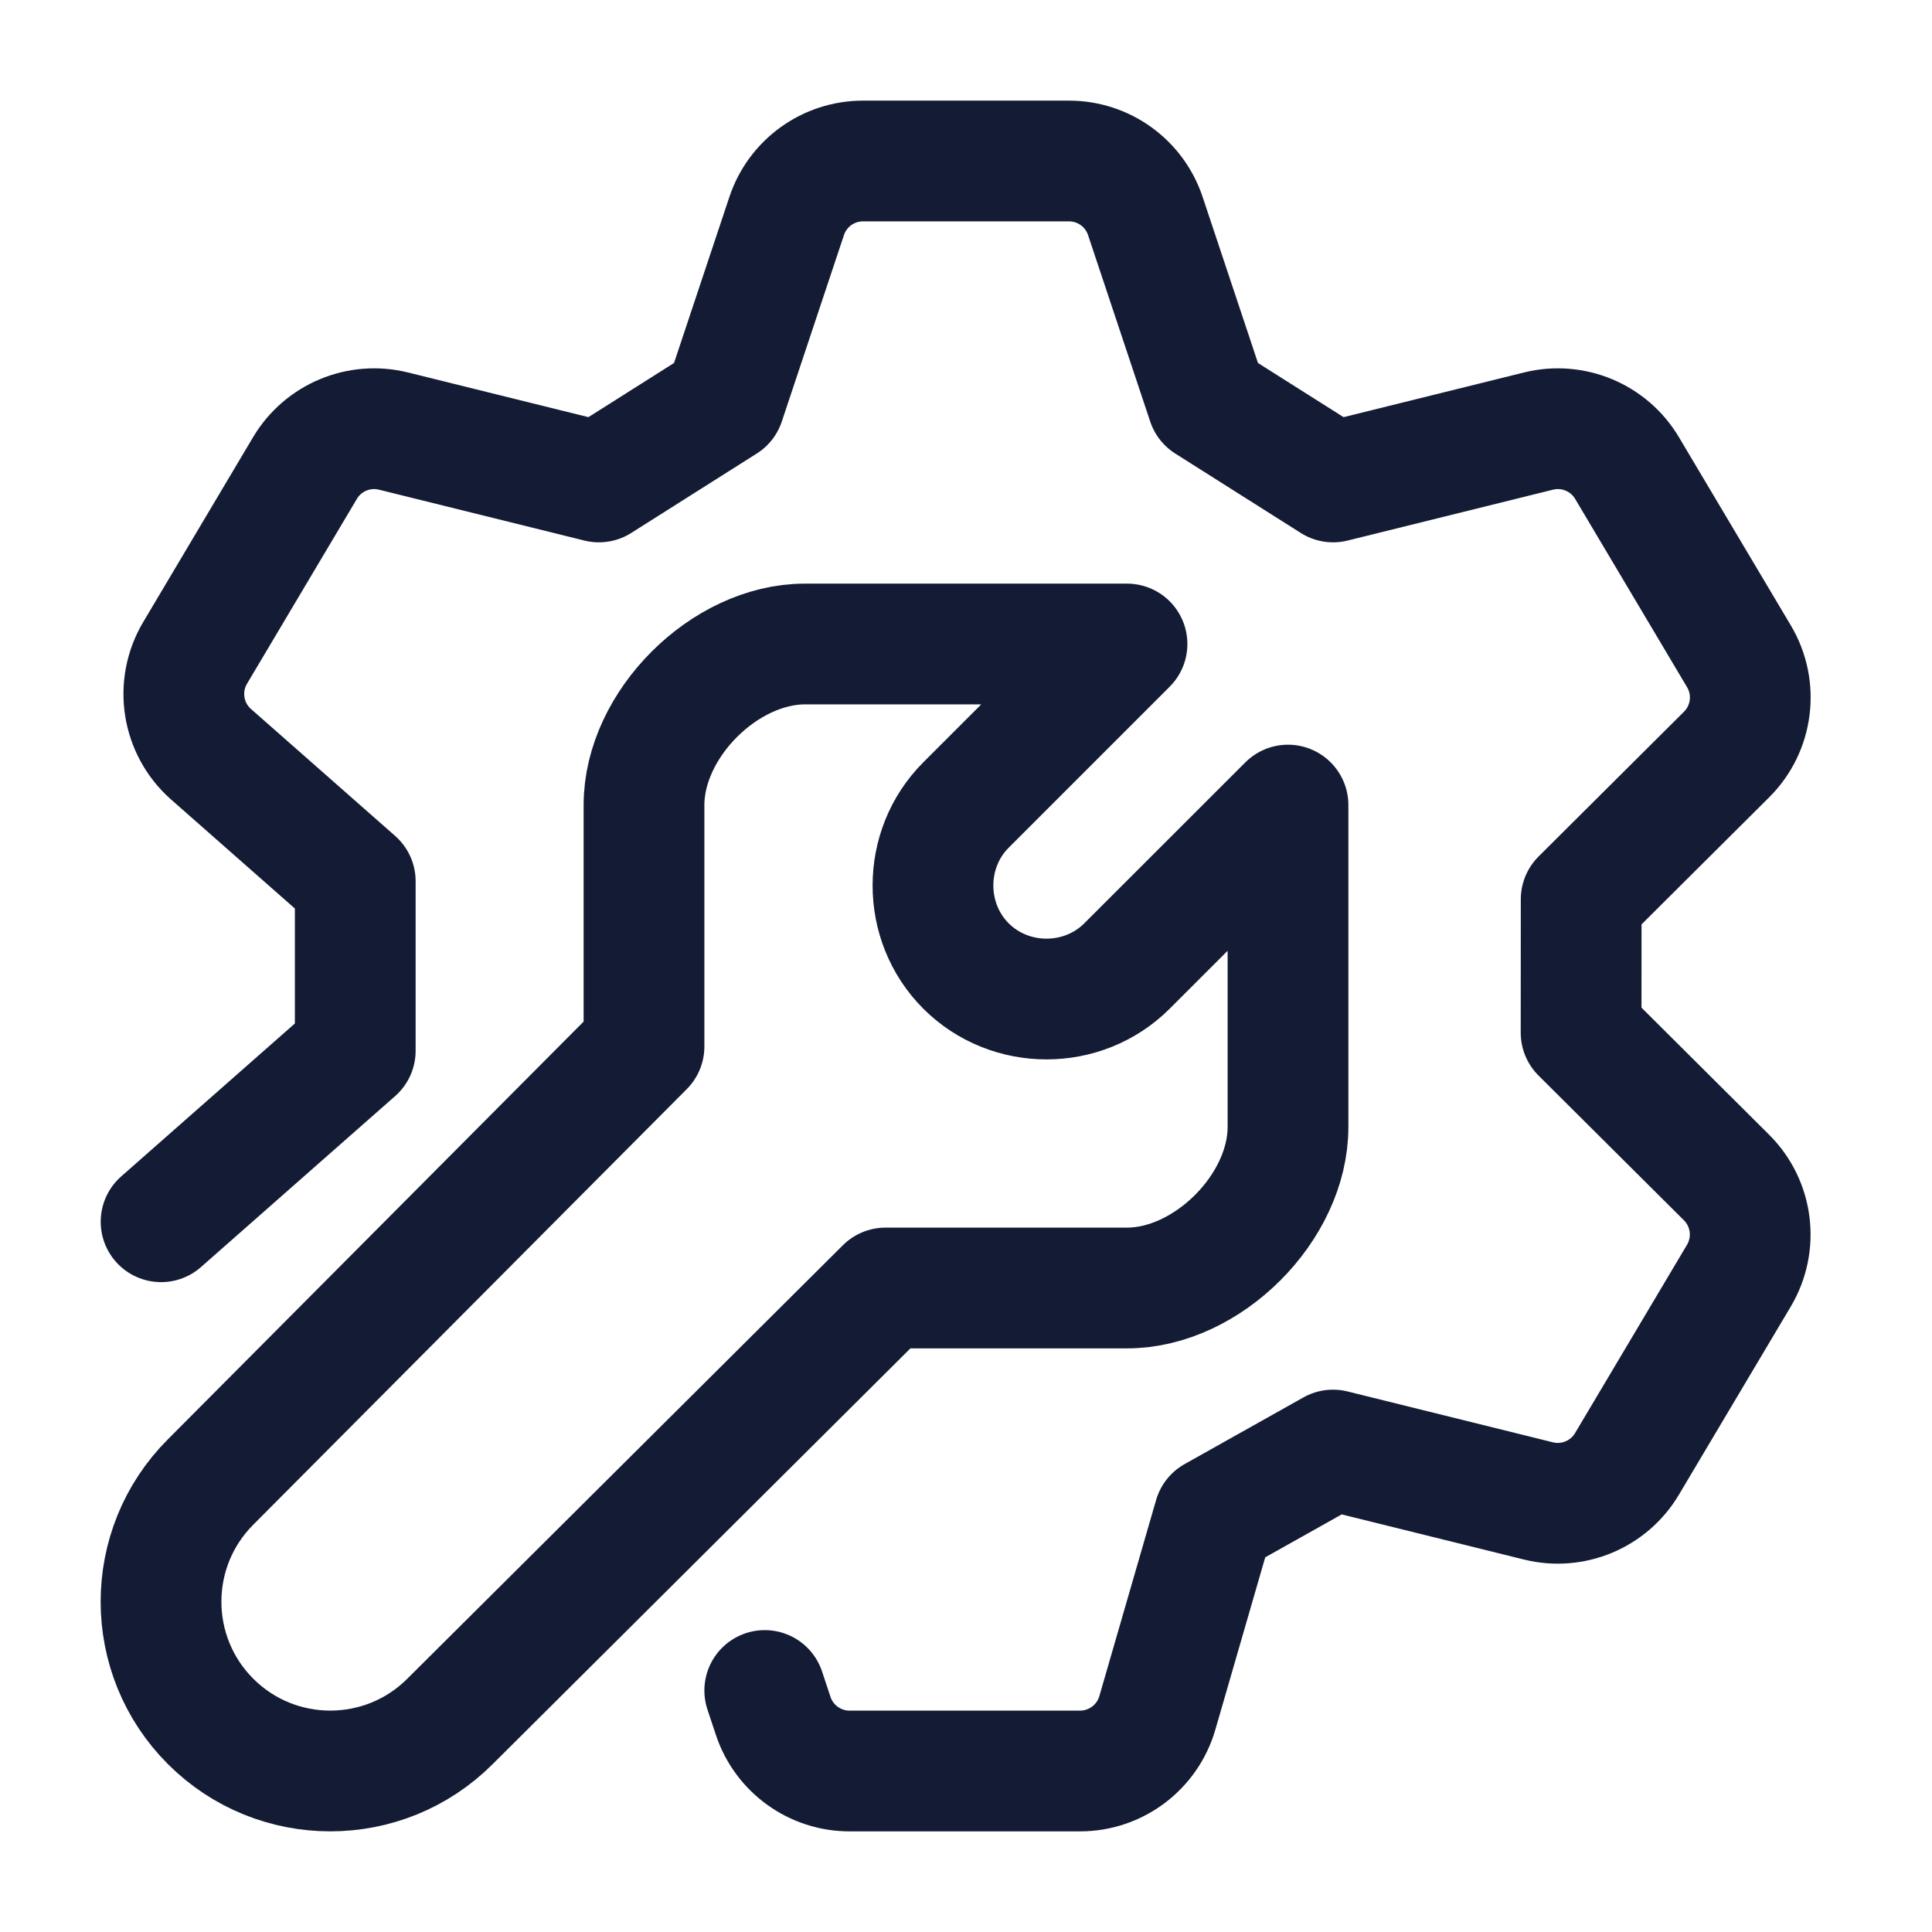<svg width="24" height="24" viewBox="0 0 24 24" fill="none" xmlns="http://www.w3.org/2000/svg">
<path d="M12 10L14 8H10C9 8 8 9 8 10V13L2.616 18.41C1.795 19.231 1.795 20.563 2.616 21.384C3.437 22.205 4.769 22.205 5.59 21.384L11 16H14C15 16 16 15 16 14V10.001L14 12C13.453 12.547 12.547 12.547 12 12C11.453 11.453 11.453 10.547 12 10Z" stroke="#141B34" stroke-width="1.5" stroke-linecap="round" stroke-linejoin="round"/>
<path d="M2.001 15.177L4.413 13.053V10.947L2.623 9.371C2.262 9.054 2.178 8.524 2.424 8.11L3.788 5.815C4.013 5.436 4.46 5.249 4.888 5.355L7.44 5.987L9 5L9.772 2.684C9.908 2.275 10.29 2 10.721 2H13.279C13.71 2 14.092 2.275 14.228 2.684L15 5L16.56 5.987L19.112 5.355C19.54 5.249 19.987 5.436 20.212 5.815L21.602 8.153C21.836 8.547 21.773 9.05 21.448 9.373L19.642 11.171L19.641 12.829L21.447 14.627C21.772 14.95 21.835 15.453 21.601 15.847L20.211 18.185C19.986 18.564 19.539 18.751 19.111 18.645L16.559 18.013L15.082 18.842L14.377 21.278C14.253 21.706 13.861 22 13.416 22H10.554C10.123 22 9.741 21.724 9.605 21.316L9.5 21" stroke="#141B34" stroke-width="1.5" stroke-linecap="round" stroke-linejoin="round"/>
</svg>
